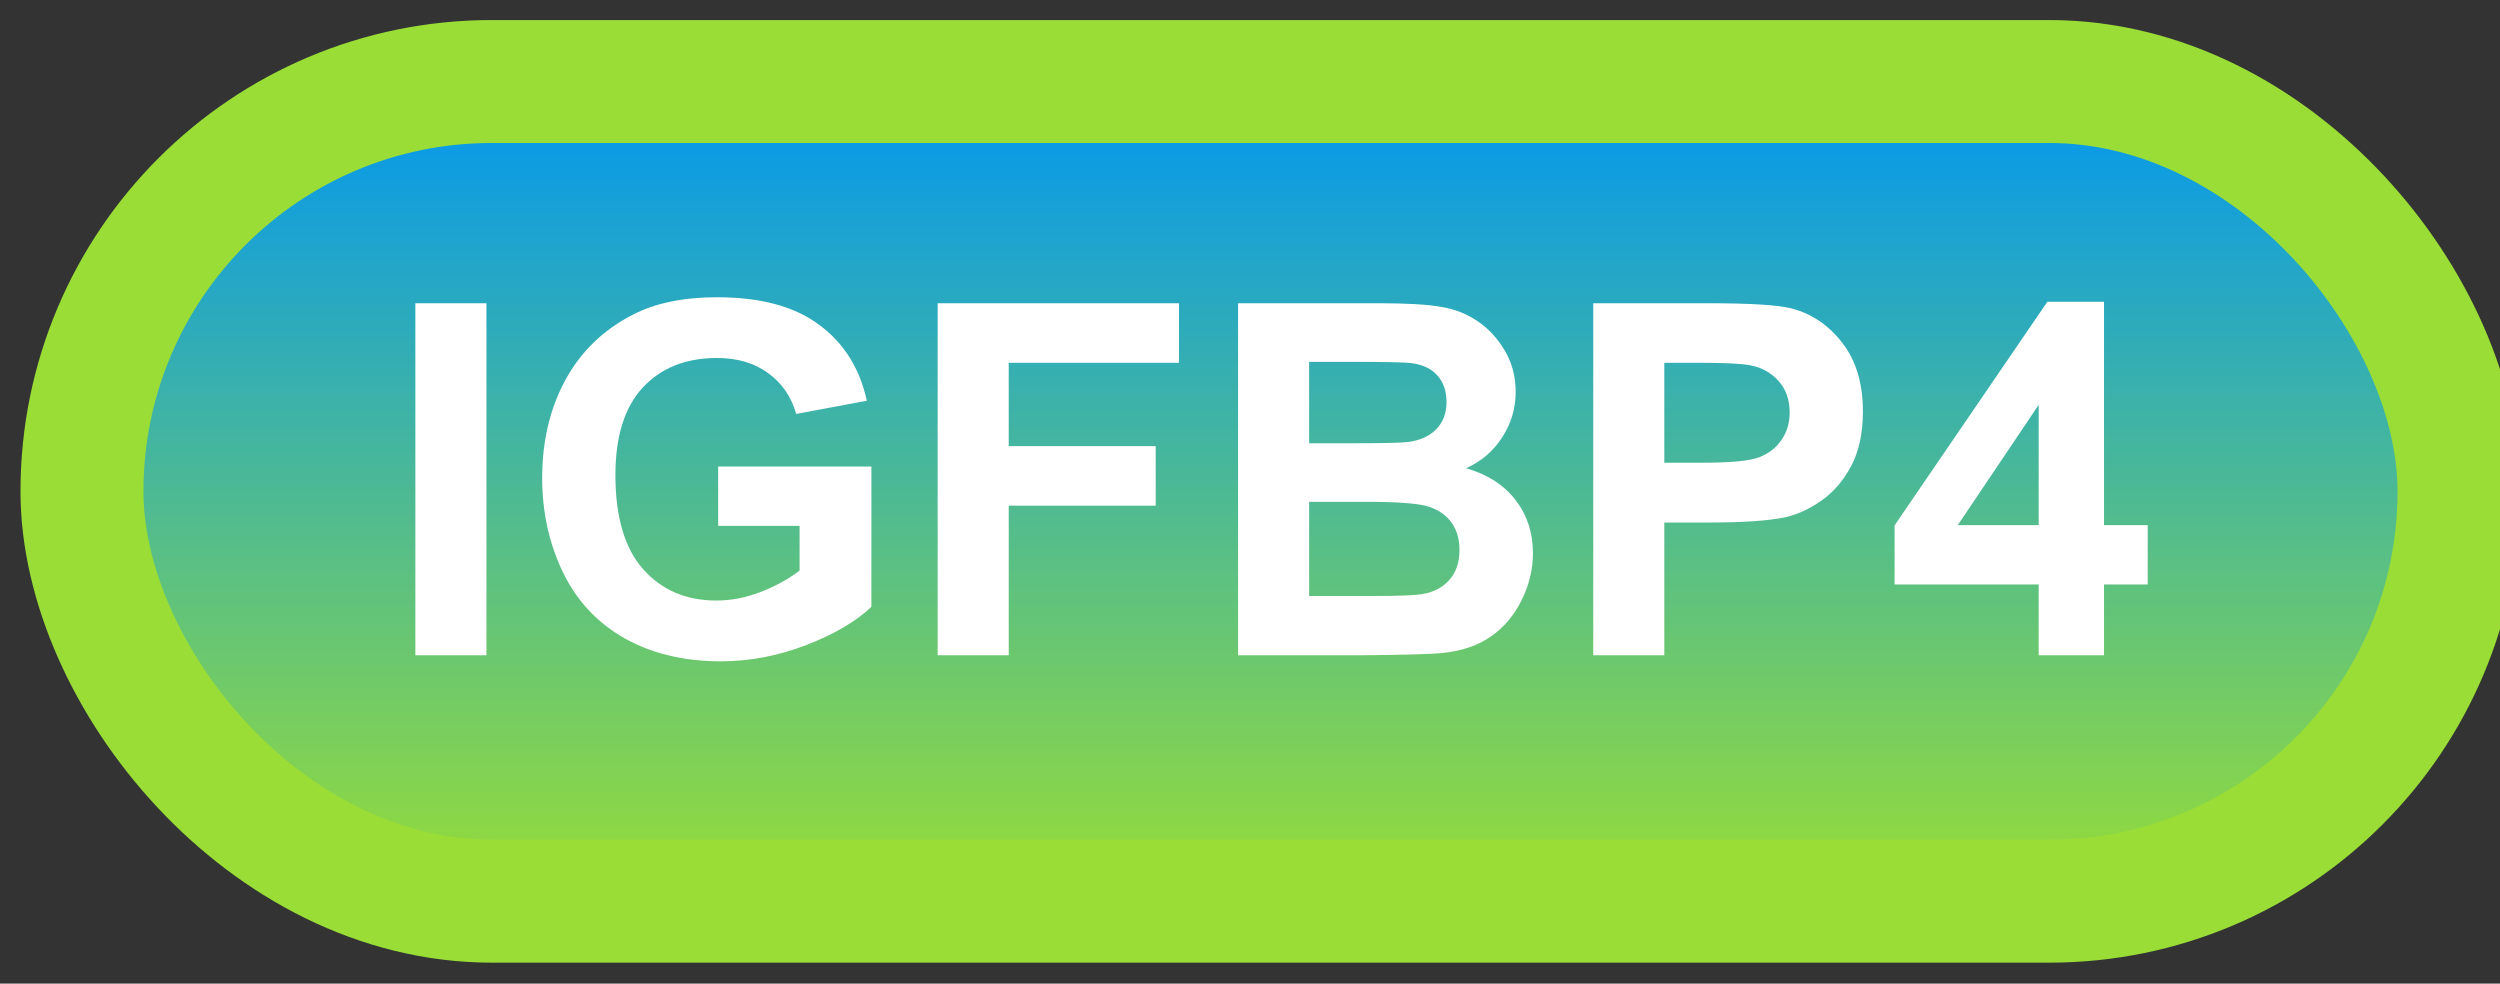 <svg width="61" height="24" viewBox="0 0 61 24" fill="none" xmlns="http://www.w3.org/2000/svg">
<rect x="0" y="0" width="61" height="24" fill="#333333" stroke="none"/>
<rect x="2" y="1.989" width="58" height="20" rx="10" fill="url(#paint0_linear_46_4334)"/>
<rect x="2" y="1.989" width="58" height="20" rx="10" stroke="#99DD36" stroke-width="3" stroke-linejoin="round"/>
<path d="M10.135 15.989V7.399H11.869V15.989H10.135ZM17.523 12.831V11.383H21.262V14.805C20.898 15.157 20.371 15.467 19.68 15.737C18.992 16.003 18.295 16.136 17.588 16.136C16.689 16.136 15.906 15.948 15.238 15.573C14.57 15.194 14.068 14.655 13.732 13.956C13.396 13.253 13.229 12.489 13.229 11.665C13.229 10.77 13.416 9.975 13.791 9.28C14.166 8.585 14.715 8.052 15.438 7.68C15.988 7.395 16.674 7.253 17.494 7.253C18.561 7.253 19.393 7.477 19.99 7.927C20.592 8.372 20.979 8.989 21.15 9.778L19.428 10.1C19.307 9.678 19.078 9.346 18.742 9.104C18.41 8.858 17.994 8.735 17.494 8.735C16.736 8.735 16.133 8.975 15.684 9.456C15.238 9.936 15.016 10.649 15.016 11.595C15.016 12.614 15.242 13.38 15.695 13.891C16.148 14.399 16.742 14.653 17.477 14.653C17.84 14.653 18.203 14.583 18.566 14.442C18.934 14.298 19.248 14.124 19.51 13.921V12.831H17.523ZM22.879 15.989V7.399H28.768V8.852H24.613V10.886H28.199V12.339H24.613V15.989H22.879ZM30.209 7.399H33.643C34.322 7.399 34.828 7.428 35.16 7.487C35.496 7.542 35.795 7.659 36.057 7.839C36.322 8.018 36.543 8.259 36.719 8.559C36.895 8.856 36.982 9.19 36.982 9.561C36.982 9.964 36.873 10.333 36.654 10.669C36.44 11.005 36.147 11.257 35.775 11.425C36.299 11.577 36.701 11.837 36.982 12.204C37.264 12.571 37.404 13.003 37.404 13.499C37.404 13.889 37.312 14.27 37.129 14.641C36.949 15.008 36.701 15.303 36.385 15.526C36.072 15.745 35.685 15.88 35.225 15.93C34.935 15.962 34.238 15.981 33.133 15.989H30.209V7.399ZM31.943 8.829V10.815H33.08C33.756 10.815 34.176 10.805 34.34 10.786C34.637 10.751 34.869 10.649 35.037 10.481C35.209 10.309 35.295 10.085 35.295 9.807C35.295 9.542 35.221 9.327 35.072 9.163C34.928 8.995 34.711 8.893 34.422 8.858C34.25 8.839 33.756 8.829 32.94 8.829H31.943ZM31.943 12.245V14.542H33.549C34.174 14.542 34.57 14.524 34.738 14.489C34.996 14.442 35.205 14.329 35.365 14.149C35.529 13.966 35.611 13.721 35.611 13.417C35.611 13.159 35.549 12.94 35.424 12.761C35.299 12.581 35.117 12.45 34.879 12.368C34.645 12.286 34.133 12.245 33.344 12.245H31.943ZM38.875 15.989V7.399H41.658C42.713 7.399 43.4 7.442 43.721 7.528C44.213 7.657 44.625 7.938 44.957 8.372C45.289 8.802 45.455 9.358 45.455 10.042C45.455 10.569 45.359 11.012 45.168 11.372C44.977 11.731 44.732 12.014 44.435 12.221C44.143 12.425 43.844 12.559 43.539 12.626C43.125 12.708 42.525 12.749 41.74 12.749H40.609V15.989H38.875ZM40.609 8.852V11.29H41.559C42.242 11.29 42.699 11.245 42.93 11.155C43.16 11.065 43.34 10.925 43.469 10.733C43.602 10.542 43.668 10.319 43.668 10.065C43.668 9.753 43.576 9.495 43.393 9.292C43.209 9.089 42.977 8.962 42.695 8.911C42.488 8.872 42.072 8.852 41.447 8.852H40.609ZM49.744 15.989V14.261H46.228V12.819L49.955 7.364H51.338V12.813H52.404V14.261H51.338V15.989H49.744ZM49.744 12.813V9.878L47.77 12.813H49.744Z" fill="white"/>
<defs>
<linearGradient id="paint0_linear_46_4334" x1="31" y1="1.989" x2="31" y2="21.989" gradientUnits="userSpaceOnUse">
<stop stop-color="#0096F3"/>
<stop offset="1" stop-color="#99DD36"/>
</linearGradient>
</defs>
</svg>
